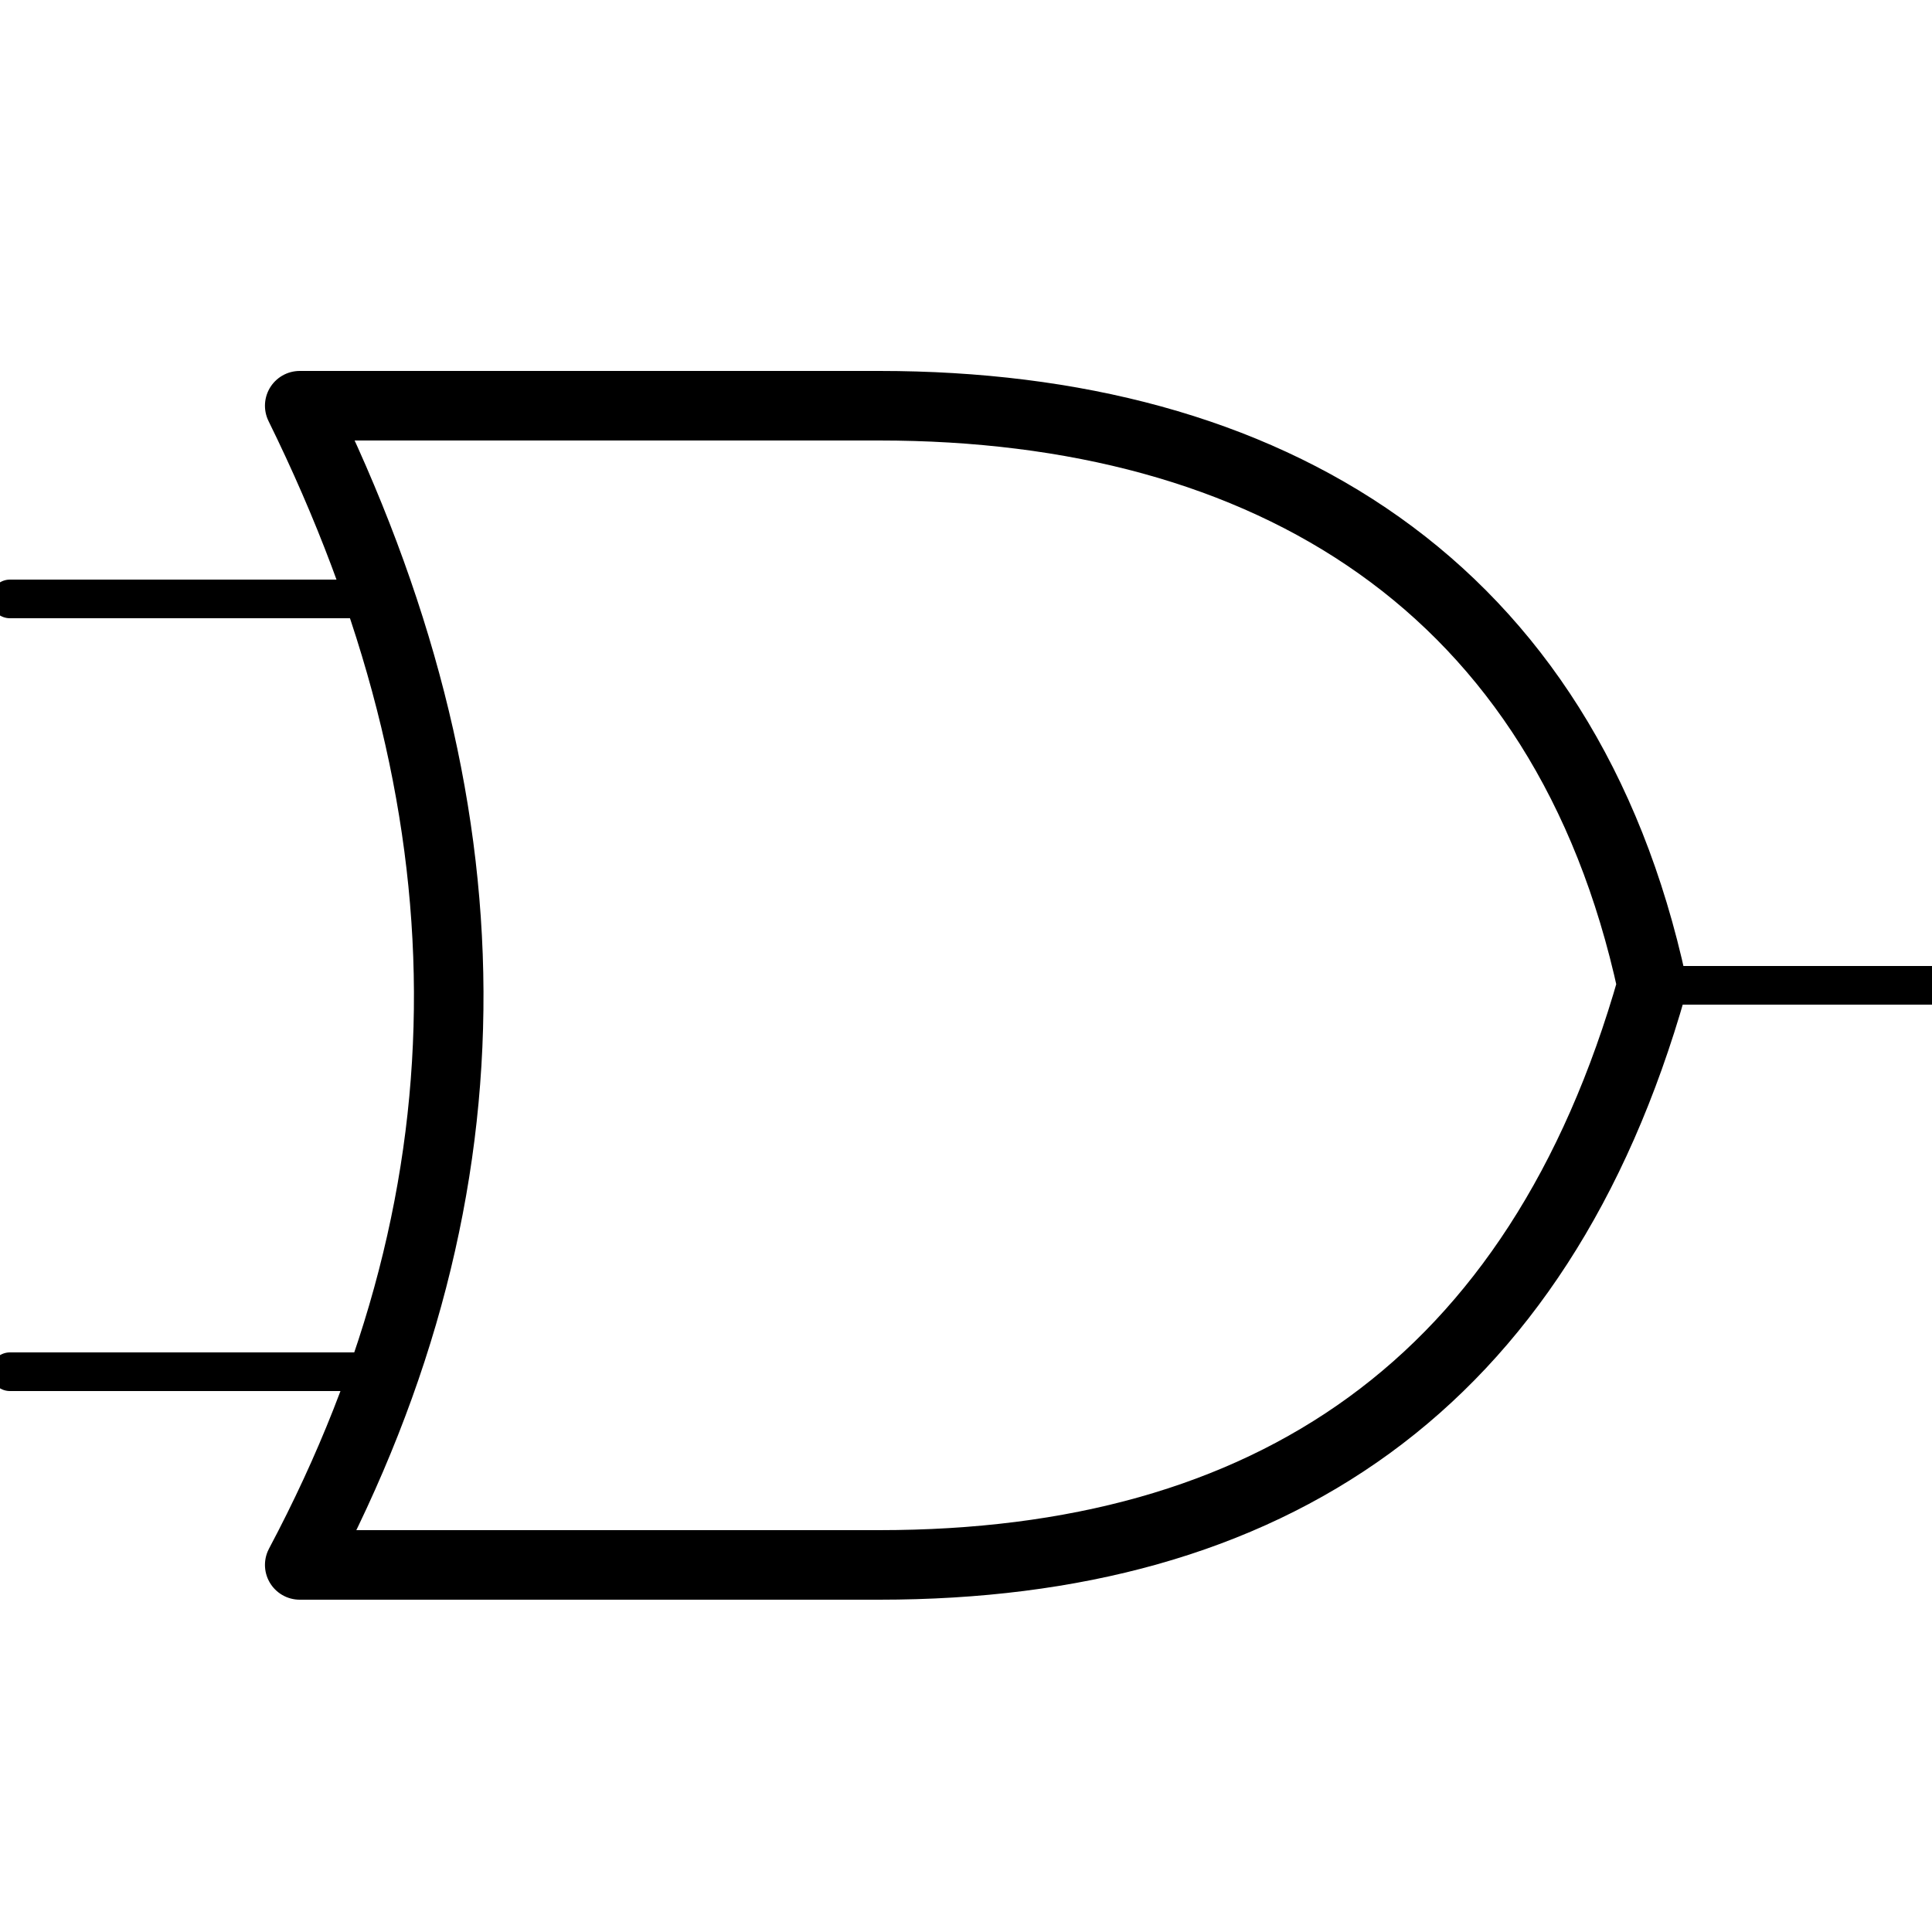 <?xml version="1.0" encoding="UTF-8" standalone="no"?>
<svg
   xmlns:dc="http://purl.org/dc/elements/1.1/"
   xmlns:cc="http://creativecommons.org/ns#"
   xmlns:rdf="http://www.w3.org/1999/02/22-rdf-syntax-ns#"
   xmlns:svg="http://www.w3.org/2000/svg"
   xmlns="http://www.w3.org/2000/svg"
   width="100"
   height="100"
   version="1.1"
   id="svg8153">
  <defs
     id="defs8157" />
  <g
     transform="matrix(2,0,0,2,-154.486,-1069)"
     id="g6657">
    <g
       id="g6659">
      <path
         d="m 85,545 h 15 c 10.076,-10e-6 17.756,4.643 20,15 -2.942,10.357 -9.912,15 -20,15 H 85 c 5.228,-9.843 5.054,-19.725 0,-30 z"
         style="fill:none;stroke:#000000;stroke-width:1.8;stroke-linecap:round;stroke-linejoin:round;stroke-dasharray:none"
         id="path6663" />
    </g>
    <g
       id="g6671">
      <path
         d="M 87.304,550 H 77.5"
         style="fill:none;stroke:#000000;stroke-width:1;stroke-linecap:round;stroke-linejoin:round;stroke-dasharray:none"
         id="path6673" />
      <path
         d="M 87.304,570 H 77.5"
         style="fill:none;stroke:#000000;stroke-width:1;stroke-linecap:round;stroke-linejoin:round;stroke-dasharray:none"
         id="path6675" />
    </g>
    <path
       d="m 120,560 h 7.5"
       style="fill:none;stroke:#000000;stroke-width:1;stroke-linecap:round;stroke-linejoin:round;stroke-dasharray:none"
       id="path6677" />
  </g>
</svg>
